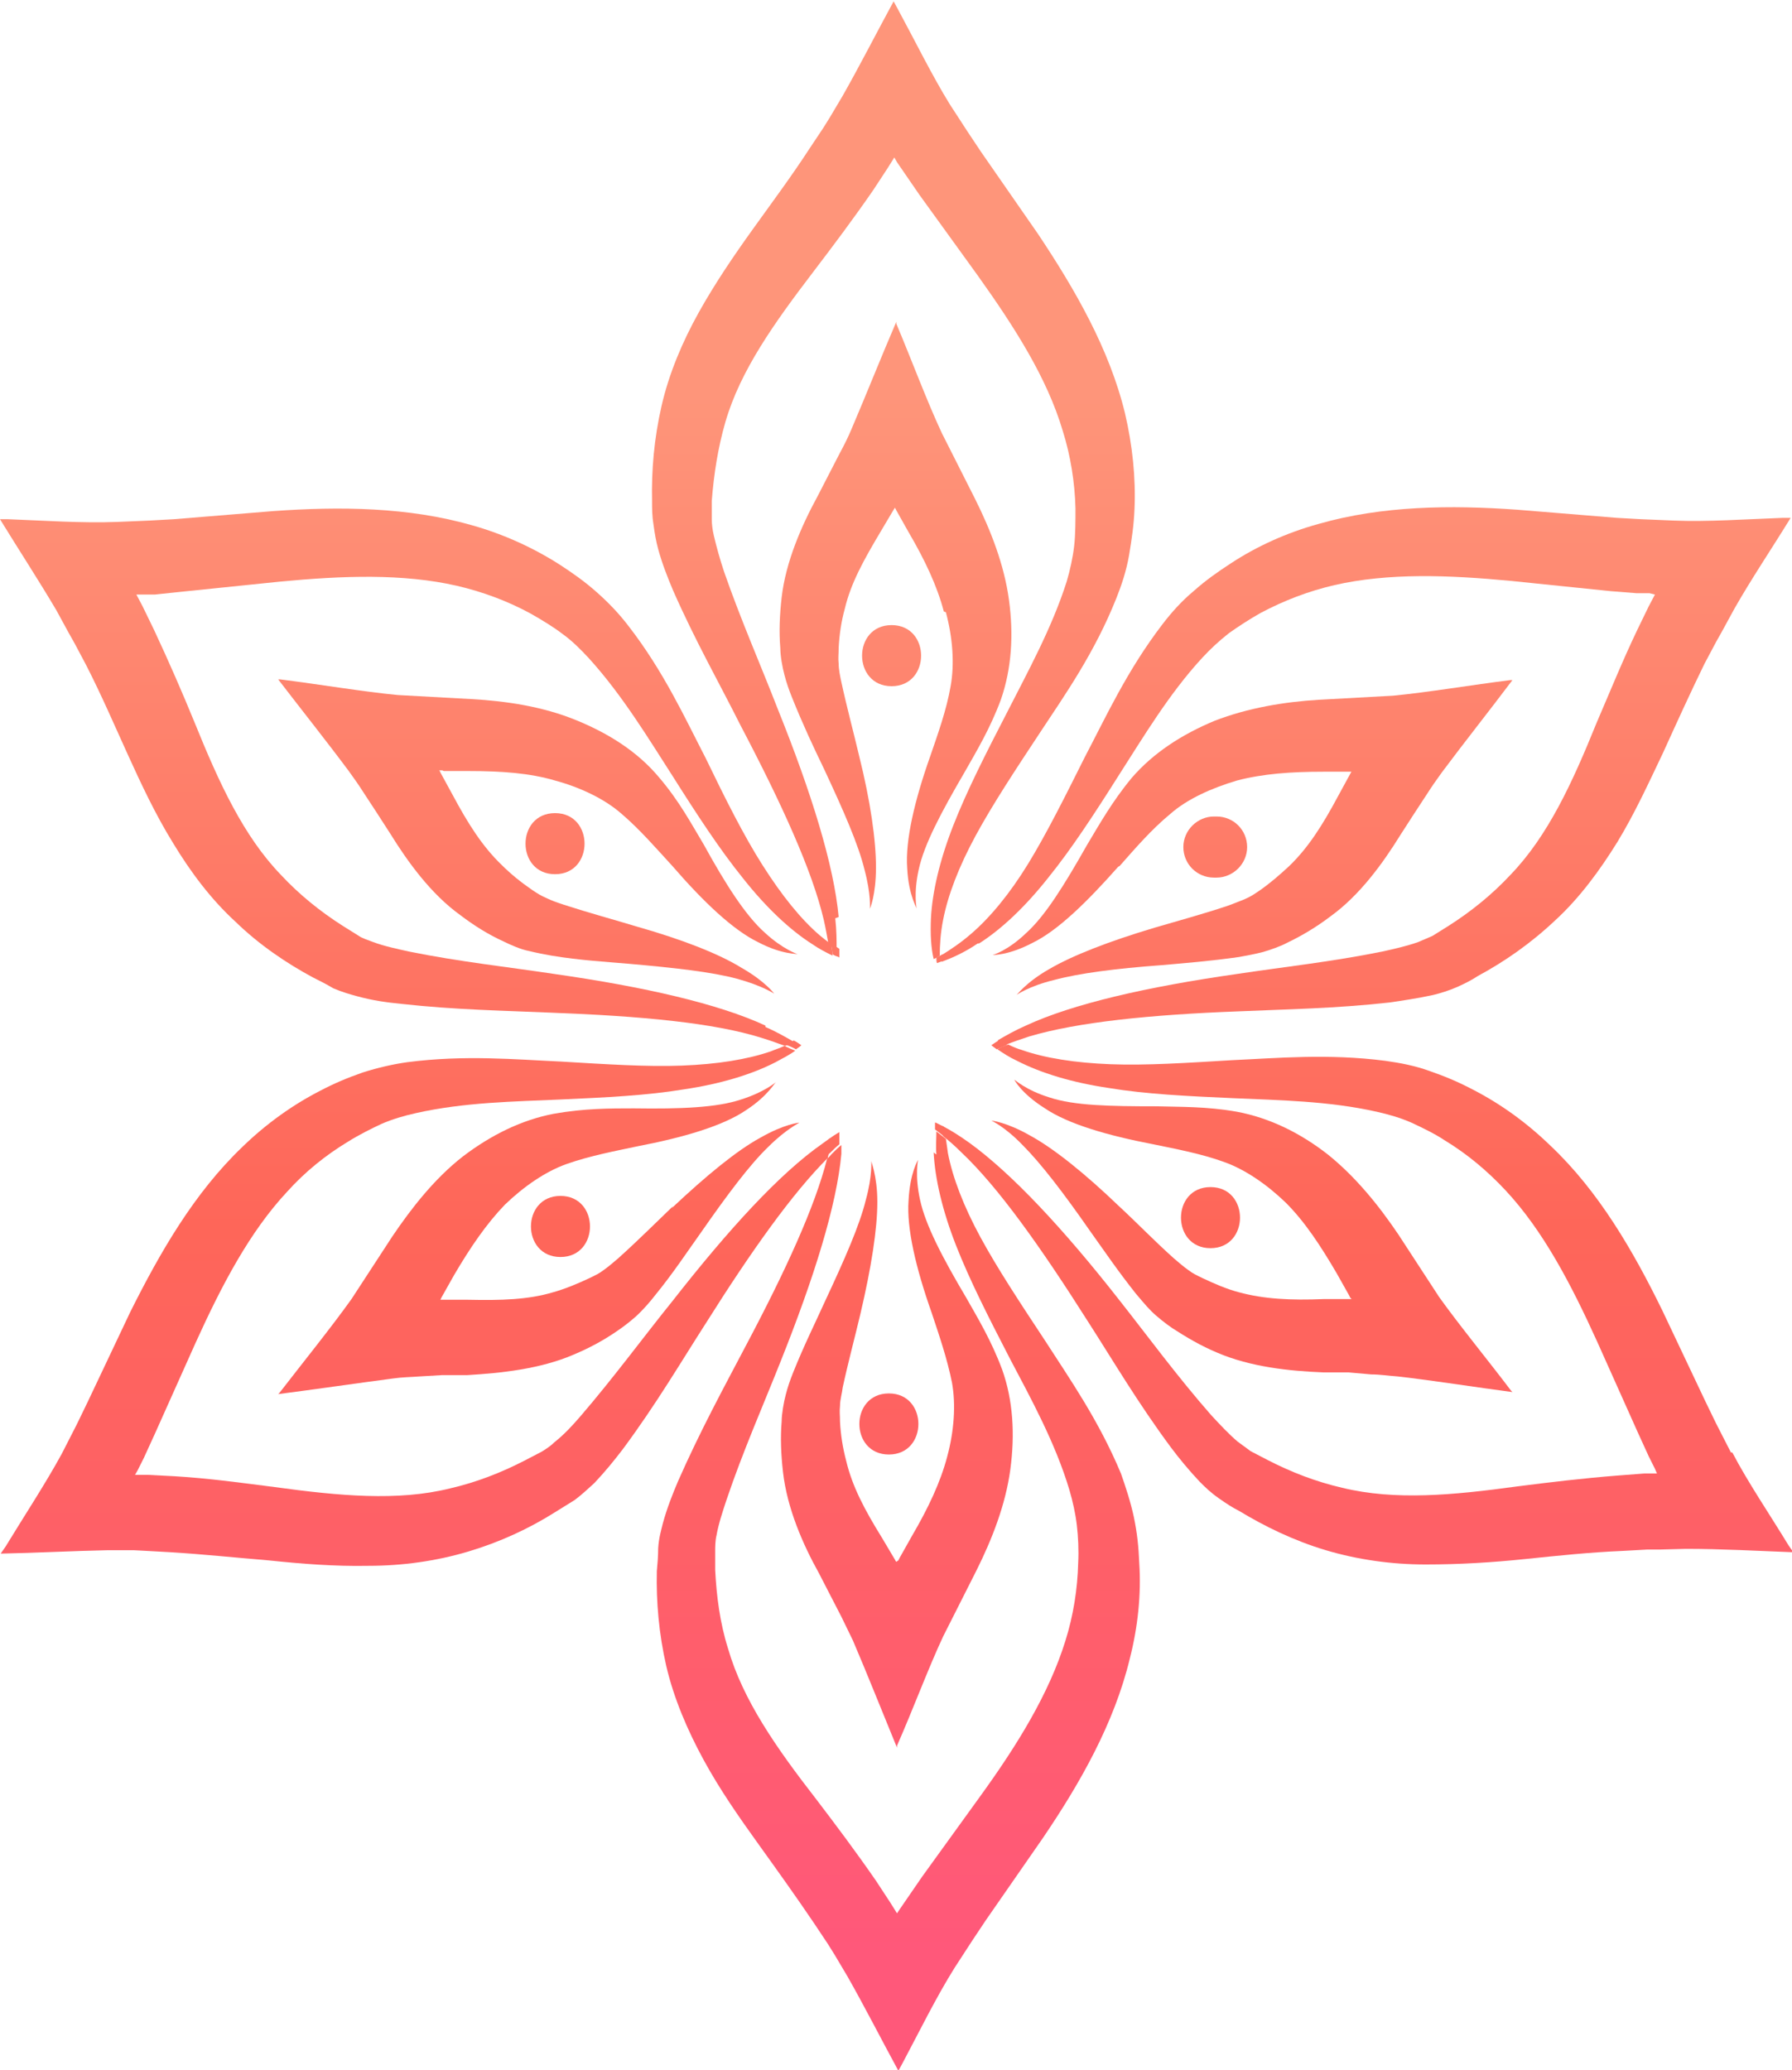 <?xml version="1.0" encoding="UTF-8"?><svg id="Layer_1" xmlns="http://www.w3.org/2000/svg" xmlns:xlink="http://www.w3.org/1999/xlink" viewBox="0 0 26.41 30.5"><defs><style>.cls-1{fill:url(#linear-gradient-2);}.cls-2{fill:url(#linear-gradient-17);}.cls-3{fill:url(#linear-gradient-15);}.cls-4{fill:url(#linear-gradient-18);}.cls-5{fill:url(#linear-gradient-14);}.cls-6{fill:url(#linear-gradient-20);}.cls-7{fill:url(#linear-gradient-6);}.cls-8{fill:url(#linear-gradient-11);}.cls-9{fill:url(#linear-gradient-10);}.cls-10{fill:url(#linear-gradient-16);}.cls-11{fill:url(#linear-gradient-21);}.cls-12{fill:url(#linear-gradient-5);}.cls-13{fill:url(#linear-gradient-7);}.cls-14{fill:url(#linear-gradient-24);}.cls-15{fill:url(#linear-gradient-9);}.cls-16{fill:url(#linear-gradient-22);}.cls-17{fill:url(#linear-gradient-3);}.cls-18{fill:url(#linear-gradient);}.cls-19{fill:url(#linear-gradient-23);}.cls-20{fill:url(#linear-gradient-19);}.cls-21{fill:url(#linear-gradient-4);}.cls-22{fill:url(#linear-gradient-8);}.cls-23{fill:url(#linear-gradient-12);}.cls-24{fill:url(#linear-gradient-13);}</style><linearGradient id="linear-gradient" x1="13.21" y1="1.38" x2="13.21" y2="28.78" gradientUnits="userSpaceOnUse"><stop offset=".16" stop-color="#fe957a"/><stop offset=".61" stop-color="#fe6659"/><stop offset="1" stop-color="#ff587a"/></linearGradient><linearGradient id="linear-gradient-2" x1="13.2" y1="1.38" x2="13.2" y2="28.78" xlink:href="#linear-gradient"/><linearGradient id="linear-gradient-3" x1="13.21" y1="1.38" x2="13.21" y2="28.78" xlink:href="#linear-gradient"/><linearGradient id="linear-gradient-4" x1="13.2" x2="13.2" y2="28.78" xlink:href="#linear-gradient"/><linearGradient id="linear-gradient-5" x1="20.15" y1="1.38" x2="20.15" y2="28.78" xlink:href="#linear-gradient"/><linearGradient id="linear-gradient-6" x1="13.84" y1="1.38" x2="13.84" y2="28.78" xlink:href="#linear-gradient"/><linearGradient id="linear-gradient-7" x1="18.46" y1="1.38" x2="18.46" y2="28.78" xlink:href="#linear-gradient"/><linearGradient id="linear-gradient-8" x1="6.14" y1="1.38" x2="6.14" y2="28.78" xlink:href="#linear-gradient"/><linearGradient id="linear-gradient-9" x1="12.32" y1="1.38" x2="12.32" y2="28.78" xlink:href="#linear-gradient"/><linearGradient id="linear-gradient-10" x1="7.93" y1="1.38" x2="7.93" y2="28.78" xlink:href="#linear-gradient"/><linearGradient id="linear-gradient-11" x1="20.15" y1="1.38" x2="20.15" y2="28.78" xlink:href="#linear-gradient"/><linearGradient id="linear-gradient-12" x1="13.85" y1="1.38" x2="13.85" y2="28.78" xlink:href="#linear-gradient"/><linearGradient id="linear-gradient-13" x1="14.73" y1="1.38" x2="14.73" y2="28.78" xlink:href="#linear-gradient"/><linearGradient id="linear-gradient-14" x1="18.48" y1="1.38" x2="18.48" y2="28.78" xlink:href="#linear-gradient"/><linearGradient id="linear-gradient-15" x1="6.12" y1="1.38" x2="6.12" y2="28.78" xlink:href="#linear-gradient"/><linearGradient id="linear-gradient-16" x1="12.27" x2="12.27" xlink:href="#linear-gradient"/><linearGradient id="linear-gradient-17" x1="11.68" y1="1.38" x2="11.68" y2="28.78" xlink:href="#linear-gradient"/><linearGradient id="linear-gradient-18" x1="7.96" y1="1.38" x2="7.96" y2="28.78" xlink:href="#linear-gradient"/><linearGradient id="linear-gradient-19" x1="13.1" y1="1.38" x2="13.1" y2="28.78" xlink:href="#linear-gradient"/><linearGradient id="linear-gradient-20" x1="8.27" x2="8.27" xlink:href="#linear-gradient"/><linearGradient id="linear-gradient-21" x1="8.18" y1="1.38" x2="8.18" y2="28.78" xlink:href="#linear-gradient"/><linearGradient id="linear-gradient-22" x1="13.14" y1="1.38" x2="13.14" y2="28.78" xlink:href="#linear-gradient"/><linearGradient id="linear-gradient-23" x1="17.91" y1="1.38" x2="17.91" y2="28.78" xlink:href="#linear-gradient"/><linearGradient id="linear-gradient-24" x1="17.84" y1="1.38" x2="17.84" y2="28.78" xlink:href="#linear-gradient"/></defs><g><path class="cls-18" d="m13.76,16.98c.02.39.13.86.33,1.37.2.51.48,1.06.79,1.66.31.59.67,1.24.88,1.94.05.17.09.35.11.52.02.17.03.37.02.56-.01.38-.07.77-.19,1.15-.24.77-.7,1.52-1.25,2.28l-.86,1.19-.22.32-.11.16-.04.06h0s0,0,0,0c0,0,0,0,0,0,0,0,0,0,0,0l-.1-.16-.21-.32c-.29-.42-.59-.82-.88-1.2-.59-.76-1.08-1.46-1.3-2.22-.12-.38-.17-.77-.19-1.16v-.28c0-.05,0-.15.02-.23.03-.17.09-.35.15-.53.24-.71.54-1.39.79-2.02.5-1.25.83-2.31.9-3.07,0-.05,0-.09,0-.13-.05.04-.09.08-.14.13-.02.02-.04.05-.07.07-.18.71-.61,1.65-1.21,2.78-.31.59-.66,1.23-.99,1.98-.08.19-.16.39-.22.61-.03.12-.06.22-.07.37,0,.12-.01.23-.02.34-.01.45.03.92.14,1.4.11.47.31.94.55,1.38.24.44.52.84.8,1.23.28.39.56.78.83,1.18l.2.3.1.16.19.32c.25.44.5.93.75,1.39l.06-.11c.25-.47.5-.98.77-1.41l.26-.4.2-.3.84-1.21c.55-.81,1.05-1.69,1.28-2.64.12-.47.17-.95.14-1.41-.01-.24-.03-.44-.08-.68-.05-.23-.12-.44-.19-.64-.33-.79-.76-1.4-1.12-1.96-.37-.56-.7-1.06-.95-1.52-.25-.46-.41-.88-.48-1.24-.01-.08-.02-.14-.03-.21-.05-.04-.09-.07-.14-.11,0,.11-.01.22,0,.34Z"/><path class="cls-1" d="m13.21,23.01h0s0,0,0,0c0,0,0,0,0,0,0,0,0,0,0,0h0s0,0,0,0c0,0,0,.01-.02-.03l-.19-.32c-.26-.42-.44-.76-.53-1.14-.05-.19-.08-.38-.09-.57,0-.11-.01-.14,0-.24,0-.09.03-.18.04-.27.08-.37.18-.74.26-1.08.16-.68.25-1.25.25-1.65,0-.4-.1-.61-.09-.61,0,0,.02.22-.08.58-.09.37-.31.87-.6,1.49-.14.31-.31.65-.47,1.05-.04.1-.08.21-.11.33-.03.11-.06.29-.06.39-.02.24-.01.49.02.75.06.53.29,1.06.53,1.49l.17.33.16.31c.06.12.11.23.17.35.21.49.44,1.07.65,1.58v-.03c.23-.52.46-1.14.68-1.61l.49-.97c.23-.46.43-.97.5-1.49.07-.52.04-1.02-.12-1.47-.16-.43-.36-.76-.53-1.06-.35-.59-.6-1.07-.68-1.44-.08-.36-.03-.59-.03-.59,0,0-.12.19-.14.6-.03.41.11,1,.34,1.65.11.33.23.68.3,1.03.06.33.03.72-.07,1.09-.1.38-.28.76-.52,1.17l-.18.32-.02.04s0,0,0,0Z"/><path class="cls-17" d="m12.36,13.51c-.07-.76-.4-1.83-.9-3.07-.24-.62-.54-1.3-.79-2.02-.06-.18-.11-.36-.15-.53-.02-.08-.03-.18-.03-.23v-.28c.03-.39.09-.78.2-1.16.22-.76.72-1.46,1.3-2.22.29-.38.59-.78.88-1.2l.21-.32.1-.16s0,0,0,0c0,0,0,0,0,0,0,0,0,0,0,0h0s.04.07.04.07l.11.16.22.32.86,1.19c.55.77,1.02,1.51,1.25,2.28.12.38.18.77.19,1.15,0,.18,0,.39-.02.56-.02.17-.06.35-.11.52-.22.69-.58,1.34-.88,1.93-.31.6-.59,1.15-.79,1.66-.2.51-.31.98-.33,1.37-.01.23,0,.43.04.6.03-.01.06-.03.09-.05,0-.15.01-.33.05-.53.07-.36.23-.78.48-1.24.25-.46.58-.96.95-1.52.37-.56.8-1.17,1.12-1.97.08-.2.15-.41.19-.64.04-.24.07-.44.08-.68.02-.46-.03-.94-.14-1.41-.23-.95-.74-1.83-1.28-2.64l-.84-1.21-.2-.3-.26-.4c-.26-.42-.51-.93-.77-1.41l-.06-.11c-.25.46-.5.95-.75,1.39l-.19.32-.1.16-.2.3c-.26.4-.55.79-.83,1.18-.28.39-.56.8-.8,1.23-.24.43-.44.9-.55,1.38-.11.48-.15.95-.14,1.4,0,.11,0,.22.02.34.02.15.04.26.07.37.06.22.14.42.22.61.33.75.69,1.38.99,1.98.62,1.18,1.06,2.15,1.23,2.87.03.13.05.25.07.36.04.03.08.06.12.09,0-.14,0-.29-.02-.47Z"/><path class="cls-21" d="m13.94,9.02c.1.37.13.76.07,1.09-.06.35-.19.71-.3,1.03-.23.65-.37,1.24-.34,1.65.02.41.15.6.14.6,0,0-.05-.22.03-.58.08-.37.33-.84.68-1.44.17-.3.37-.63.53-1.06.16-.46.19-.96.12-1.47-.07-.52-.27-1.03-.5-1.49l-.49-.97c-.22-.47-.45-1.09-.67-1.61v-.03c-.22.51-.45,1.09-.66,1.58-.05.12-.11.24-.17.35l-.16.31-.17.33c-.24.44-.47.97-.53,1.49-.03.26-.04.51-.02.75,0,.11.03.28.06.39.03.12.07.23.11.33.16.4.32.74.47,1.05.29.62.51,1.12.6,1.49.1.37.08.58.08.58,0,0,.09-.2.09-.61,0-.4-.08-.97-.25-1.65-.08-.34-.18-.71-.26-1.08-.02-.09-.04-.19-.04-.27-.01-.09,0-.13,0-.24.01-.19.04-.39.09-.57.09-.38.28-.72.53-1.14l.19-.32s.02-.03.02-.03h0s0,0,0,0c0,0,0,0,0,0,0,0,0,0,0,0h0s0,0,0,0c0,0,0,0,0,0l.02.04.18.32c.24.41.42.79.52,1.17Z"/><path class="cls-12" d="m25.51,21.4l-.22-.43-.16-.33-.63-1.33c-.43-.88-.94-1.76-1.65-2.43-.35-.34-.74-.62-1.15-.83-.21-.11-.4-.19-.63-.27-.22-.08-.44-.12-.65-.15-.85-.11-1.59-.04-2.26-.01-.67.04-1.27.08-1.79.06-.52-.02-.97-.09-1.31-.21-.07-.02-.14-.05-.2-.08-.06.02-.11.04-.16.07.09.06.18.12.29.17.35.18.81.32,1.35.4.54.09,1.16.12,1.83.15.67.03,1.41.04,2.12.2.18.04.35.09.51.16.15.07.34.16.49.26.33.2.63.45.9.74.55.59.96,1.37,1.35,2.23l.6,1.34.16.35.09.18.03.07h0s0,0,0,0c0,0,0,0,0,0,0,0,0,0,0,0h-.19s-.39.03-.39.03c-.51.04-1.01.1-1.48.16-.95.13-1.8.21-2.58.02-.39-.09-.75-.23-1.1-.41l-.25-.13s-.12-.09-.19-.14c-.13-.11-.26-.25-.39-.39-.5-.57-.94-1.17-1.35-1.69-.83-1.06-1.59-1.87-2.21-2.32-.14-.1-.28-.19-.4-.25,0,.05,0,.1.01.15.09.07.18.15.27.24.54.51,1.16,1.38,1.87,2.5.36.56.73,1.19,1.22,1.85.12.16.26.33.42.5.08.08.16.16.29.25.1.07.19.13.29.18.38.23.81.44,1.28.58.47.14.97.21,1.47.21.5,0,.99-.03,1.47-.08.48-.05.96-.1,1.44-.12l.36-.02h.19s.38-.01.38-.01c.51,0,1.06.03,1.58.05l-.07-.1c-.28-.46-.6-.93-.83-1.37Z"/><path class="cls-7" d="m13.78,16.54s0,.07,0,.1c.04.03.09.07.14.11,0-.05,0-.1-.01-.15-.04-.02-.08-.04-.12-.06Z"/><path class="cls-13" d="m19.92,19.14s.01,0-.03,0h-.38c-.49.02-.88,0-1.25-.1-.19-.05-.37-.13-.54-.21-.1-.05-.13-.06-.21-.12-.07-.05-.14-.11-.21-.17-.28-.25-.55-.53-.81-.77-.5-.48-.96-.85-1.31-1.04-.35-.2-.57-.22-.57-.22,0,0,.2.09.46.36.27.27.6.7.99,1.26.2.28.41.59.68.93.07.08.14.17.23.26.08.08.22.19.31.25.2.13.42.26.66.36.49.21,1.06.27,1.56.29h.37s.34.03.34.03c.13,0,.25.02.39.03.53.06,1.15.16,1.69.23l-.02-.02c-.34-.45-.76-.96-1.06-1.38l-.6-.92c-.29-.43-.63-.85-1.04-1.18-.41-.32-.86-.54-1.34-.63-.45-.08-.84-.07-1.18-.08-.69,0-1.22-.01-1.58-.13-.36-.11-.52-.27-.52-.26,0,0,.1.2.45.42.34.23.92.4,1.6.53.34.07.71.14,1.04.26.31.11.63.33.91.6.28.28.51.63.75,1.04l.18.32.02.04s0,0,0,0h0s0,0,0,0c0,0,0,0,0,0,0,0,0,0,0,0h0s0,0,0,0Z"/><path class="cls-22" d="m11.28,15.11c-.69-.32-1.78-.57-3.11-.76-.66-.1-1.4-.18-2.14-.33-.18-.04-.37-.08-.53-.14-.08-.03-.17-.06-.21-.09l-.24-.15c-.33-.21-.64-.46-.91-.75-.55-.57-.91-1.35-1.27-2.24-.18-.44-.38-.9-.6-1.37l-.17-.35-.09-.17h0s0,0,0,0c0,0,0,0,0,0h0s.08,0,.08,0h.19s.38-.04.38-.04l1.46-.15c.94-.09,1.82-.12,2.61.06.39.09.76.23,1.09.41.16.09.34.2.47.3.14.1.27.23.39.36.49.54.87,1.17,1.23,1.73.36.57.7,1.09,1.04,1.51.34.43.69.76,1.02.97.1.07.2.12.3.17,0-.05-.01-.11-.02-.17-.06-.04-.11-.08-.17-.13-.28-.24-.56-.59-.84-1.03-.28-.44-.55-.98-.84-1.58-.31-.6-.62-1.28-1.14-1.95-.13-.17-.28-.33-.46-.49-.18-.16-.35-.28-.55-.41-.39-.25-.83-.45-1.29-.58-.94-.27-1.95-.28-2.93-.21l-1.47.12-.36.02-.48.02c-.5.02-1.07-.02-1.6-.04h-.12c.27.44.57.9.83,1.34l.18.33.09.16.17.32c.22.43.41.87.61,1.31.2.44.41.89.67,1.31.26.43.56.83.92,1.16.35.34.75.61,1.14.82.1.05.2.1.3.16.14.06.25.09.36.12.22.06.43.09.64.11.81.09,1.54.1,2.21.13,1.33.05,2.4.15,3.1.37.13.04.24.08.35.12.05-.02.09-.04.13-.06-.12-.07-.26-.15-.42-.22Z"/><path class="cls-15" d="m12.37,14.11s0-.08,0-.13c-.04-.03-.08-.05-.12-.09,0,.06.02.12.02.17.03.02.06.03.09.04Z"/><path class="cls-9" d="m6.54,11.36h.37c.48,0,.9.03,1.27.14.37.1.73.27.98.49.27.23.52.52.75.77.45.52.89.94,1.26,1.12.36.19.59.17.59.18,0,0-.22-.07-.49-.32-.28-.25-.57-.7-.9-1.3-.18-.3-.36-.64-.66-.99-.31-.37-.73-.64-1.22-.84-.49-.2-1.02-.28-1.54-.31l-1.09-.06c-.52-.05-1.17-.16-1.73-.23h-.03c.33.43.72.92,1.04,1.35.08.11.15.21.22.32l.19.29.2.31c.26.42.6.89,1.03,1.2.21.16.42.29.64.39.1.05.26.12.37.14.12.03.23.05.34.07.42.07.8.09,1.14.12.68.06,1.22.12,1.59.22.37.1.55.22.55.22,0,0-.13-.18-.48-.38-.34-.21-.88-.42-1.55-.61-.33-.1-.7-.2-1.07-.32-.09-.03-.18-.06-.26-.1-.09-.04-.12-.06-.21-.12-.16-.11-.31-.23-.45-.37-.28-.27-.49-.6-.72-1.03l-.18-.33s-.01-.03-.02-.03h0s0,0,0,0c0,0,0,0,0,0,0,0,0,0,0,0h0s0,0,0,0c0,0,0,0,0,0h.05Z"/><path class="cls-8" d="m14.43,13.9c.33-.21.68-.54,1.02-.97.34-.42.68-.94,1.04-1.51.36-.56.74-1.2,1.23-1.73.12-.13.25-.25.39-.36.14-.1.31-.21.47-.3.34-.18.7-.32,1.09-.41.79-.18,1.67-.15,2.61-.06l1.46.15.38.03h.19s.08.02.08.02h0s0,0,0,0c0,0,0,0,0,0,0,0,0,0,0,0l-.09.17-.17.35c-.22.46-.41.93-.6,1.37-.36.89-.72,1.67-1.27,2.24-.27.29-.58.54-.91.75l-.24.15s-.14.06-.21.09c-.17.06-.35.1-.53.14-.74.15-1.48.23-2.14.33-1.33.19-2.42.44-3.11.76-.16.07-.3.15-.42.22.04.02.09.04.13.06.1-.04.22-.08.34-.12.71-.21,1.77-.32,3.1-.37.67-.03,1.4-.04,2.21-.13.2-.03.41-.06.64-.11.12-.03.22-.06.36-.12.11-.05.21-.1.3-.16.39-.21.78-.48,1.14-.82.36-.33.66-.74.92-1.16.26-.43.46-.87.67-1.31.2-.44.4-.88.61-1.31l.17-.32.09-.16.18-.33c.25-.44.56-.9.83-1.34h-.12c-.54.02-1.1.06-1.6.04l-.48-.02-.36-.02-1.47-.12c-.98-.07-1.99-.06-2.93.21-.47.13-.91.33-1.29.58-.2.13-.37.25-.55.41-.18.15-.33.32-.46.49-.52.68-.83,1.36-1.14,1.95-.3.6-.57,1.14-.84,1.58-.27.44-.56.79-.84,1.03-.15.13-.3.23-.43.31,0,.04,0,.07,0,.1.16-.06.34-.14.53-.27Z"/><path class="cls-23" d="m13.81,14.19s.05-.02.08-.03c0-.03,0-.07,0-.1-.03.02-.06.03-.09.05,0,.03,0,.06.01.08Z"/><path class="cls-24" d="m14.61,15.4s.05.04.08.06c.05-.02.1-.04.16-.07-.05-.02-.09-.04-.13-.06-.04.02-.08.05-.11.07Z"/><path class="cls-5" d="m16.5,12.76c.23-.26.47-.54.75-.77.25-.22.61-.38.98-.49.38-.1.8-.13,1.27-.13h.37s.05,0,.05,0c.02,0,0,0,0,0h0s0,0,0,0c0,0,0,0,0,0,0,0,0,0,0,0h0s0,0,0,0c0,0,0-.01-.02.03l-.18.33c-.23.43-.44.76-.72,1.03-.14.13-.29.26-.45.37-.09.06-.12.08-.21.12-.08.03-.17.07-.26.1-.36.12-.73.22-1.07.32-.67.2-1.21.41-1.55.61-.35.2-.48.39-.48.38,0,0,.18-.13.55-.22.37-.1.91-.17,1.59-.22.34-.03.72-.06,1.14-.12.11-.02.22-.04.34-.07.11-.03.28-.09.37-.14.21-.1.43-.23.64-.39.43-.31.77-.78,1.03-1.2l.2-.31.19-.29c.07-.11.14-.21.22-.32.32-.43.71-.92,1.04-1.36h-.03c-.56.07-1.21.18-1.73.23l-1.09.06c-.51.03-1.05.12-1.54.31-.48.2-.9.47-1.22.84-.29.35-.48.69-.66.99-.34.6-.62,1.05-.9,1.3-.27.26-.49.32-.49.32,0,0,.23.01.59-.18.37-.18.8-.6,1.26-1.12Z"/><path class="cls-3" d="m12.23,16.77s-.07.05-.11.08c-.63.44-1.38,1.26-2.21,2.32-.42.52-.86,1.12-1.35,1.69-.12.14-.25.28-.39.39-.06.06-.14.11-.19.14l-.25.13c-.35.18-.71.32-1.1.41-.77.19-1.63.11-2.58-.02-.47-.06-.97-.13-1.48-.16l-.39-.02h-.19s0,0,0,0c0,0,0,0,0,0,0,0,0,0,0,0h0s.04-.07.04-.07l.09-.18.16-.35.6-1.34c.39-.86.8-1.64,1.35-2.23.27-.3.57-.54.9-.74.16-.1.34-.19.49-.26.16-.07.33-.12.51-.16.71-.16,1.45-.17,2.12-.2.67-.03,1.29-.06,1.83-.15.54-.08,1-.22,1.35-.4.11-.06.21-.11.29-.17-.05-.02-.1-.04-.16-.07-.06.03-.13.05-.2.08-.35.12-.79.19-1.31.21-.52.02-1.12-.02-1.79-.06-.67-.03-1.41-.1-2.26.01-.21.03-.43.08-.65.15-.23.08-.42.16-.63.27-.41.21-.8.49-1.15.83-.71.68-1.21,1.55-1.65,2.43l-.63,1.33-.16.33-.22.43c-.24.44-.55.91-.83,1.37l-.07.1c.52-.01,1.07-.04,1.58-.05h.38s.19.01.19.01l.36.02c.48.03.96.08,1.44.12.48.05.97.09,1.47.08.5,0,1-.07,1.47-.21.47-.14.9-.34,1.28-.58.1-.06.19-.12.29-.18.12-.09.2-.17.29-.25.16-.17.29-.33.42-.5.49-.66.86-1.29,1.22-1.85.68-1.08,1.28-1.92,1.8-2.44,0-.03.02-.06.02-.09.02-.07.03-.13.04-.19Z"/><path class="cls-10" d="m12.37,16.86c0-.06,0-.12,0-.18-.05.03-.1.06-.15.1-.01.06-.02.12-.04.19,0,.03-.02.06-.02.09.02-.02.04-.05.07-.07.05-.05.09-.09.14-.13Z"/><path class="cls-2" d="m11.81,15.4s-.07-.05-.11-.07c-.04.02-.09.04-.13.06.06.02.11.04.16.07.03-.02.06-.04.08-.06Z"/><path class="cls-4" d="m9.92,17.77c-.25.24-.52.51-.81.77-.07.06-.14.12-.21.17-.08.06-.11.07-.21.12-.17.08-.36.16-.54.21-.37.11-.76.12-1.25.11h-.38s-.03,0-.03,0h0s0,0,0,0c0,0,0,0,0,0,0,0,0,0,0,0h0s0,0,0,0c0,0,0,0,0,0l.02-.04.18-.32c.24-.41.48-.76.75-1.04.28-.27.6-.49.91-.6.34-.12.71-.19,1.04-.26.68-.13,1.26-.3,1.6-.53.34-.22.44-.43.45-.42,0,0-.17.15-.52.26-.36.12-.89.14-1.58.13-.35,0-.73,0-1.18.08-.47.09-.92.31-1.34.63-.41.32-.75.75-1.04,1.18l-.6.92c-.3.42-.72.94-1.06,1.38l-.02.02c.54-.07,1.16-.16,1.69-.23.14-.02.26-.02.39-.03l.34-.02h.37c.5-.03,1.07-.09,1.56-.3.24-.1.46-.22.66-.36.09-.06.23-.17.31-.25.09-.09.16-.17.23-.26.27-.33.48-.65.68-.93.39-.56.72-1,.99-1.26.27-.27.47-.36.46-.36,0,0-.22.02-.57.22-.35.19-.8.56-1.31,1.04Z"/></g><path class="cls-20" d="m13.1,20.53c-.58,0-.58.9,0,.9s.58-.9,0-.9Z"/><path class="cls-6" d="m8.26,17.62c-.58,0-.58.9,0,.9s.58-.9,0-.9Z"/><path class="cls-11" d="m8.18,11.98c-.58,0-.58.9,0,.9s.58-.9,0-.9Z"/><path class="cls-16" d="m13.14,9.21c-.58,0-.58.9,0,.9s.58-.9,0-.9Z"/><path class="cls-19" d="m17.93,12.03h-.04c-.24,0-.45.2-.45.45s.2.45.45.45h.04c.24,0,.45-.2.45-.45s-.2-.45-.45-.45Z"/><path class="cls-14" d="m17.84,17.49c-.58,0-.58.9,0,.9s.58-.9,0-.9Z"/></svg>